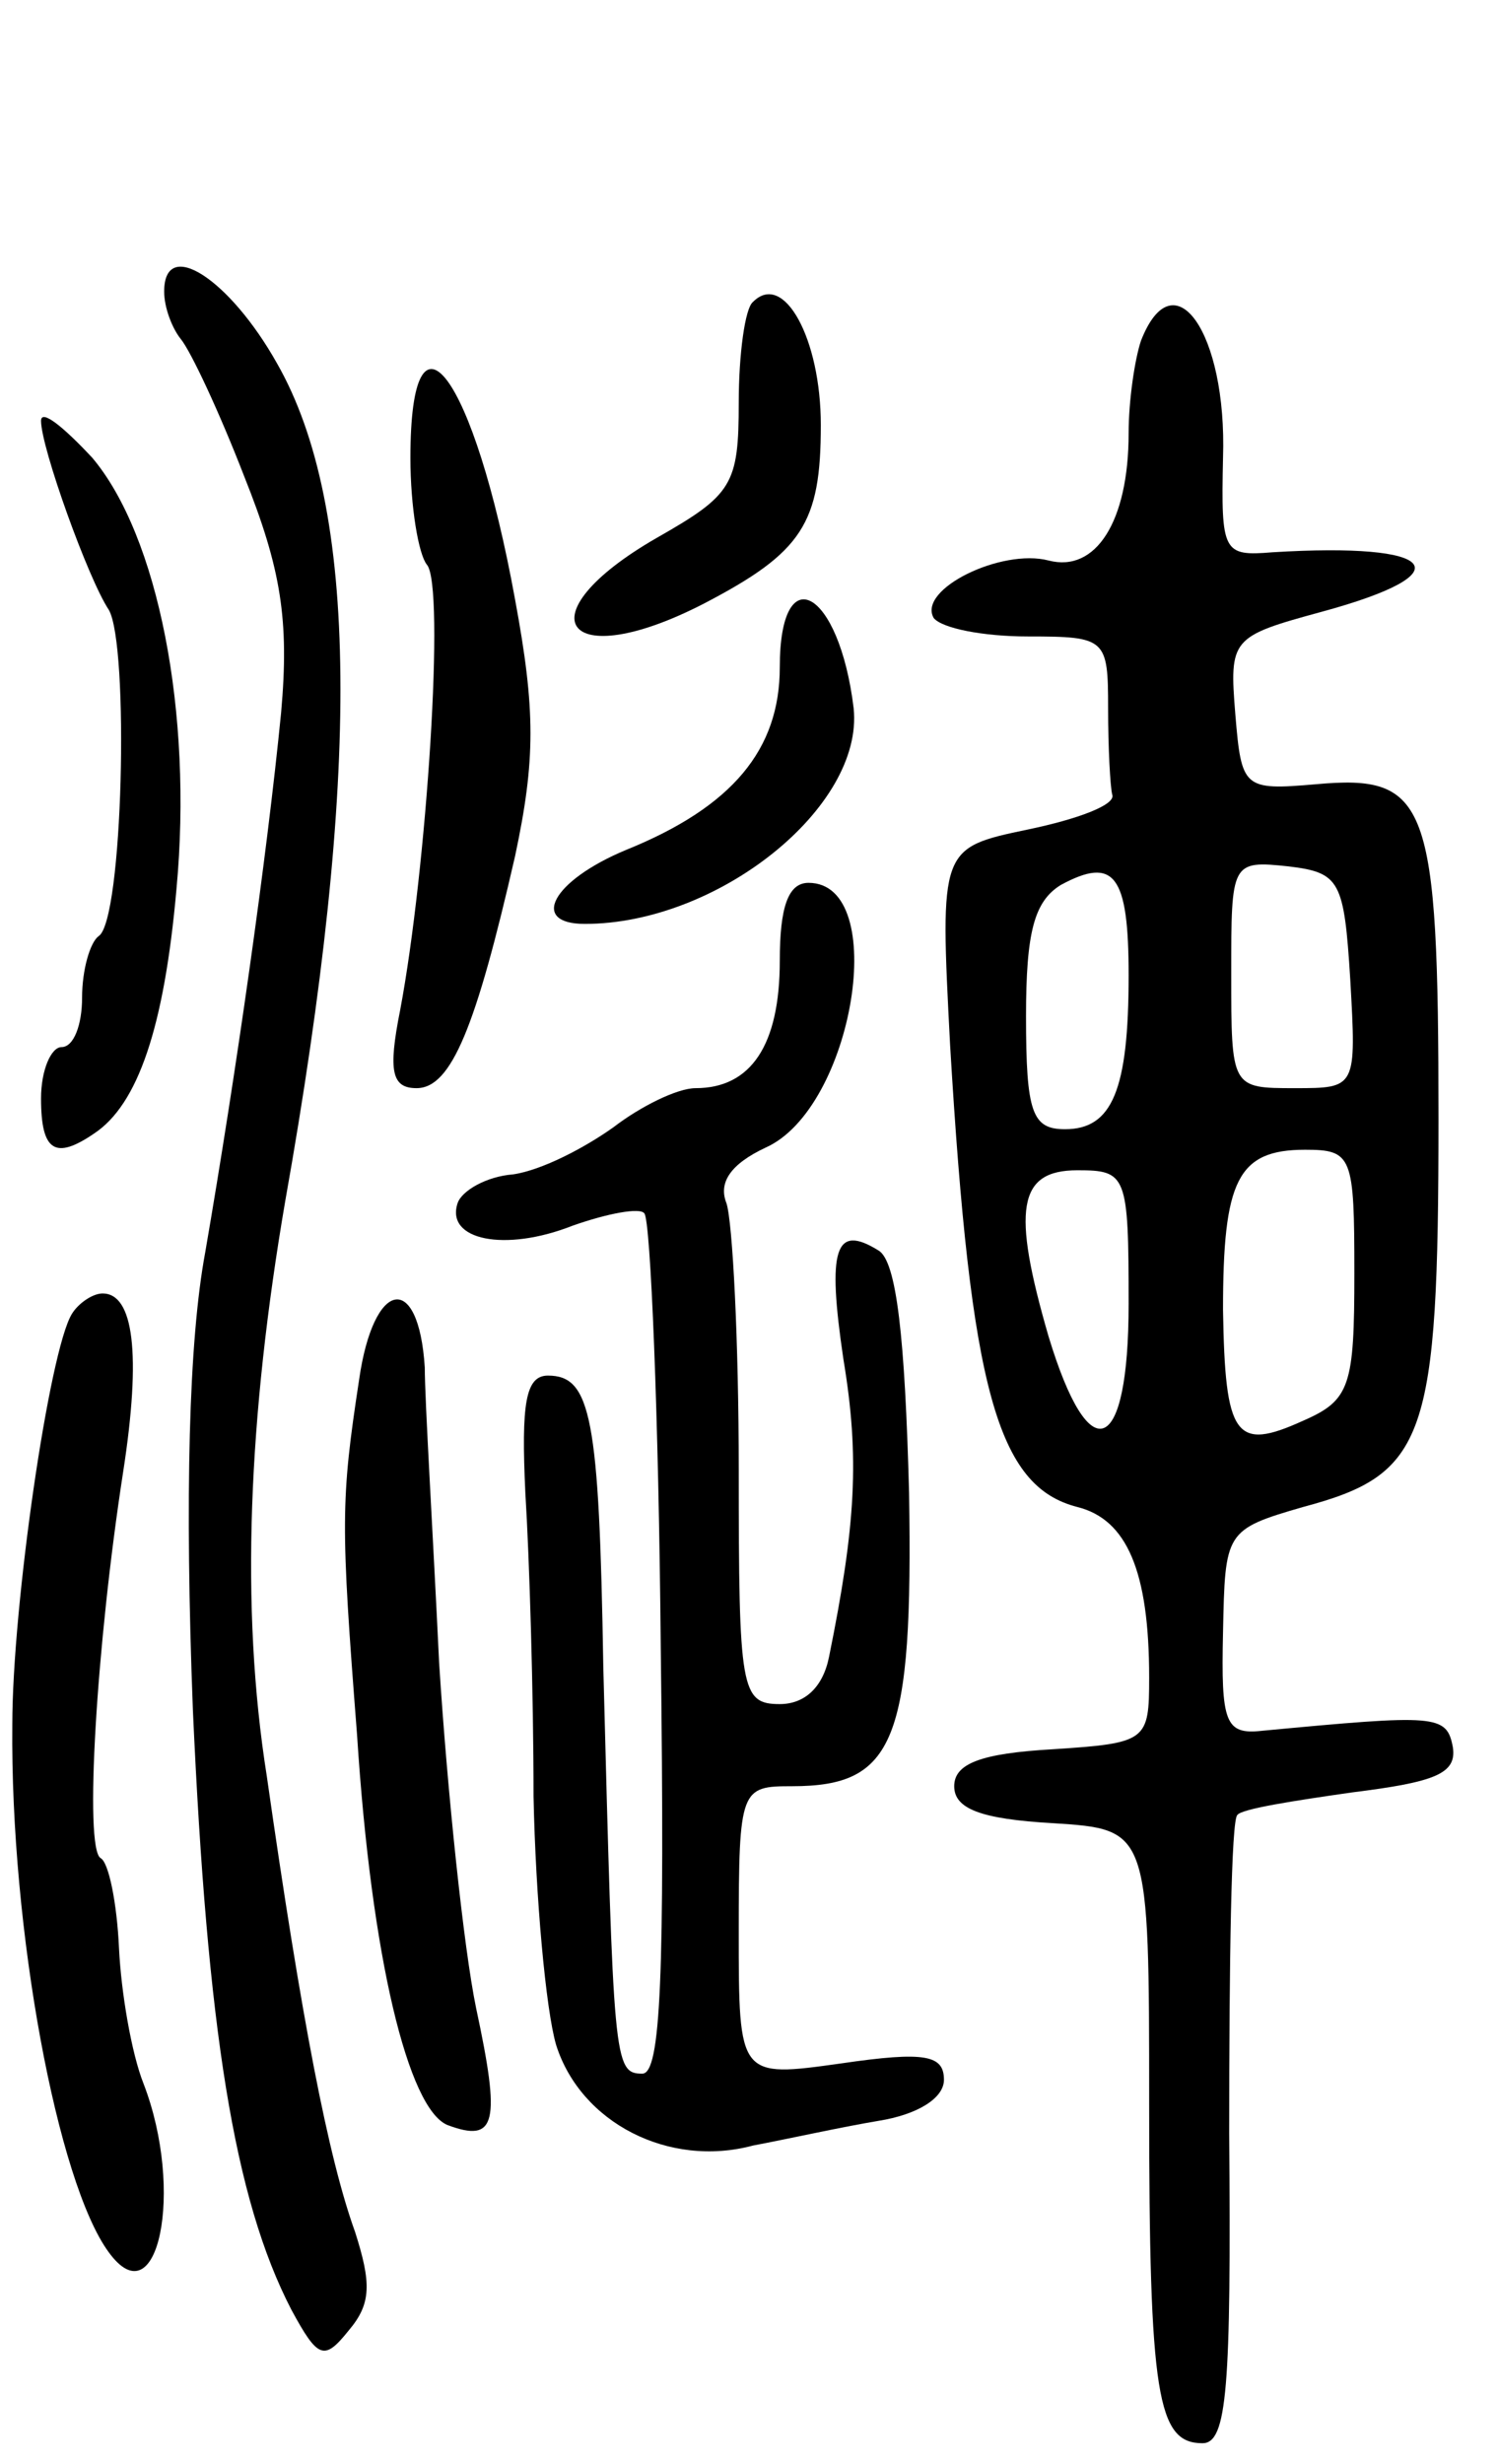 <svg version="1.0" xmlns="http://www.w3.org/2000/svg"
 width="73pt" height="120pt" viewBox="0 0 73 120"
 preserveAspectRatio="xMidYMid meet">
<g transform="translate(0,120) scale(0.1,-0.1)"
fill="#000000" stroke="none">
<path d="M80 1058 c0 -8 4 -18 8 -23 5 -6 19 -36 31 -67 18 -45 22 -70 18
-115 -7 -71 -22 -176 -37 -263 -8 -43 -10 -119 -6 -223 7 -155 20 -238 48
-292 13 -24 16 -25 28 -10 11 13 11 23 3 48 -13 36 -26 103 -43 222 -13 82 -9
175 9 280 37 208 36 338 -4 408 -23 41 -55 62 -55 35z"/>
<path d="M367 1053 c-4 -3 -7 -26 -7 -49 0 -40 -3 -45 -40 -66 -66 -38 -45
-67 23 -32 48 25 57 39 57 87 0 42 -18 75 -33 60z"/>
<path d="M556 1034 c-3 -9 -6 -29 -6 -45 0 -43 -16 -68 -39 -62 -23 6 -64 -14
-56 -28 4 -5 24 -9 46 -9 38 0 39 -1 39 -35 0 -19 1 -38 2 -42 2 -5 -17 -12
-41 -17 -43 -9 -43 -9 -38 -105 10 -168 23 -215 62 -225 24 -6 35 -31 35 -83
0 -31 -1 -32 -47 -35 -35 -2 -48 -7 -48 -18 0 -11 13 -16 48 -18 47 -3 47 -3
47 -137 0 -142 4 -165 26 -165 12 0 14 27 13 151 0 83 1 153 4 155 2 3 28 7
56 11 40 5 51 9 49 22 -3 16 -8 16 -93 8 -18 -2 -20 4 -19 48 1 49 1 50 39 61
60 16 66 33 66 189 0 155 -5 168 -60 163 -35 -3 -36 -2 -39 34 -3 37 -2 38 42
50 70 19 57 34 -24 29 -24 -2 -25 0 -24 46 2 61 -24 98 -40 57z m-6 -309 c0
-56 -8 -75 -31 -75 -16 0 -19 8 -19 55 0 41 4 56 17 64 26 14 33 5 33 -44z
m108 -2 c3 -53 3 -53 -27 -53 -31 0 -31 0 -31 56 0 54 0 55 28 52 25 -3 27 -7
30 -55z m2 -143 c0 -55 -2 -62 -25 -72 -33 -15 -38 -8 -39 54 0 63 7 78 40 78
23 0 24 -3 24 -60z m-110 -15 c0 -74 -19 -82 -39 -16 -18 62 -15 81 14 81 24
0 25 -2 25 -65z"/>
<path d="M200 977 c0 -24 4 -47 8 -52 9 -10 0 -148 -13 -217 -6 -30 -4 -38 8
-38 17 0 29 30 48 113 10 47 10 71 0 125 -20 110 -51 151 -51 69z"/>
<path d="M20 995 c0 -13 23 -77 33 -92 10 -17 7 -152 -5 -159 -4 -3 -8 -16 -8
-30 0 -13 -4 -24 -10 -24 -5 0 -10 -11 -10 -25 0 -26 7 -30 26 -17 21 14 34
51 40 119 8 86 -9 172 -41 210 -14 15 -25 24 -25 18z"/>
<path d="M380 875 c0 -40 -23 -68 -75 -89 -36 -15 -47 -36 -20 -36 65 0 136
57 131 105 -7 58 -36 74 -36 20z"/>
<path d="M380 732 c0 -41 -14 -62 -41 -62 -9 0 -27 -9 -40 -19 -14 -10 -35
-21 -49 -23 -13 -1 -25 -8 -27 -14 -6 -18 23 -24 56 -11 17 6 33 9 35 6 3 -3
7 -98 8 -212 2 -160 0 -207 -9 -207 -14 0 -14 6 -19 198 -2 122 -6 142 -27
142 -11 0 -13 -14 -11 -57 2 -32 4 -98 4 -148 1 -49 6 -104 11 -121 12 -38 55
-60 96 -49 16 3 43 9 61 12 19 3 32 11 32 20 0 12 -9 14 -50 8 -50 -7 -50 -7
-50 64 0 70 1 71 26 71 50 0 59 22 57 143 -2 75 -6 113 -15 118 -21 13 -25 1
-17 -53 8 -48 6 -81 -7 -145 -3 -15 -12 -23 -24 -23 -19 0 -20 7 -20 114 0 63
-3 121 -6 130 -4 10 2 19 19 27 43 19 61 129 21 129 -10 0 -14 -12 -14 -38z"/>
<path d="M35 560 c-11 -18 -29 -142 -29 -200 -1 -100 22 -223 47 -257 24 -33
37 30 17 82 -6 15 -11 45 -12 66 -1 22 -5 42 -9 44 -8 5 -2 104 11 188 9 58 5
87 -10 87 -5 0 -12 -5 -15 -10z"/>
<path d="M175 528 c-9 -59 -9 -70 -1 -173 7 -109 25 -182 44 -190 24 -9 26 1
14 57 -6 29 -14 105 -18 168 -3 63 -7 128 -7 144 -3 47 -25 43 -32 -6z"/>
</g>
</svg>
